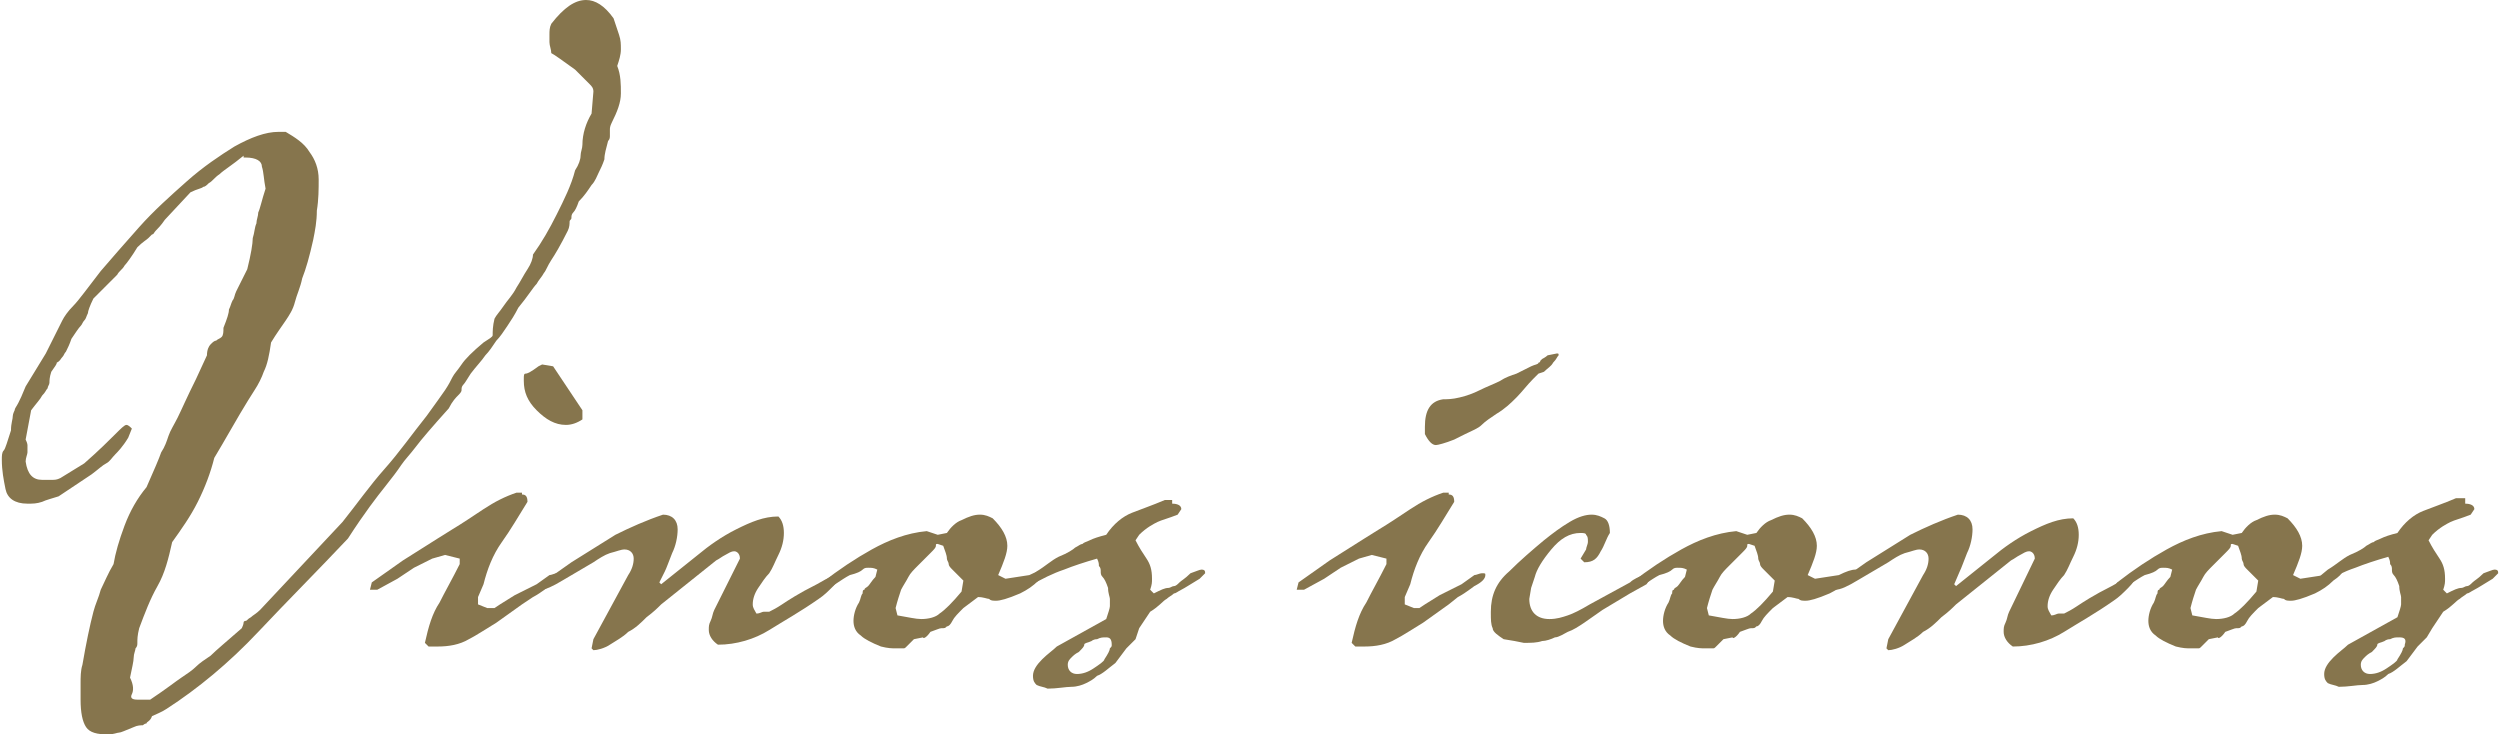 <!-- Generator: Adobe Illustrator 19.1.0, SVG Export Plug-In  -->
<svg version="1.1"
	 xmlns="http://www.w3.org/2000/svg" xmlns:xlink="http://www.w3.org/1999/xlink" xmlns:a="http://ns.adobe.com/AdobeSVGViewerExtensions/3.0/"
	 x="0px" y="0px" width="136.5px" height="40.1px" viewBox="0 0 136.5 40.1" enable-background="new 0 0 136.5 40.1"
	 xml:space="preserve">
<defs>
</defs>
<g>
	<path fill="#86754D" d="M13.3,8.5c-0.6,0.5-1.1,0.8-1.3,1c-0.3,0.2-0.4,0.4-0.6,0.5c-0.1,0.1-0.2,0.2-0.3,0.2
		c-0.1,0.1-0.3,0.1-0.7,0.3L9,12c-0.2,0.3-0.4,0.5-0.5,0.6c-0.1,0.1-0.1,0.2-0.2,0.2c-0.1,0.1-0.1,0.1-0.2,0.2
		c-0.1,0.1-0.3,0.2-0.6,0.5c-0.3,0.5-0.6,0.9-0.7,1c-0.1,0.2-0.3,0.3-0.4,0.5c-0.1,0.1-0.3,0.3-0.4,0.4c-0.2,0.2-0.4,0.4-0.9,0.9
		c-0.2,0.4-0.3,0.7-0.3,0.8c-0.1,0.2-0.1,0.3-0.2,0.4c-0.1,0.1-0.1,0.2-0.2,0.3c-0.1,0.1-0.3,0.4-0.5,0.7c-0.1,0.3-0.2,0.5-0.3,0.7
		c-0.1,0.1-0.1,0.2-0.2,0.3c-0.1,0.1-0.1,0.2-0.3,0.3C3.1,19.9,3,20,2.8,20.3c-0.1,0.3-0.1,0.5-0.1,0.6c0,0.1-0.1,0.2-0.1,0.3
		c-0.1,0.1-0.1,0.2-0.3,0.4C2.2,21.8,2,22,1.7,22.4l-0.3,1.6c0.1,0.2,0.1,0.3,0.1,0.3c0,0,0,0.1,0,0.2c0,0.1,0,0.2,0,0.2
		c0,0.1-0.1,0.3-0.1,0.5c0.1,0.7,0.4,1,0.9,1c0.2,0,0.3,0,0.5,0c0.2,0,0.3,0,0.5-0.1l1.3-0.8C5.4,24.6,6,24,6.3,23.7
		c0.3-0.3,0.5-0.5,0.6-0.5c0.1,0,0.2,0.1,0.3,0.2l-0.2,0.5c-0.3,0.5-0.6,0.8-0.7,0.9C6.1,25,6,25.2,5.8,25.3
		c-0.2,0.1-0.4,0.3-0.8,0.6c-0.3,0.2-0.9,0.6-1.8,1.2c-0.3,0.1-0.7,0.2-0.9,0.3c-0.3,0.1-0.5,0.1-0.8,0.1c-0.7,0-1.1-0.3-1.2-0.8
		c-0.1-0.5-0.2-1-0.2-1.6c0-0.2,0-0.4,0.1-0.5c0.1-0.1,0.2-0.5,0.4-1.1c0-0.4,0.1-0.6,0.1-0.8c0-0.1,0.1-0.3,0.1-0.3
		c0-0.1,0.1-0.2,0.2-0.4c0.1-0.2,0.2-0.4,0.4-0.9l1.1-1.8c0.3-0.6,0.5-1,0.6-1.2c0.1-0.2,0.2-0.4,0.3-0.6c0.1-0.2,0.3-0.5,0.6-0.8
		c0.3-0.3,0.8-1,1.5-1.9c0.6-0.7,1.3-1.5,2.1-2.4c0.8-0.9,1.7-1.7,2.6-2.5c0.9-0.8,1.8-1.4,2.6-1.9c0.9-0.5,1.7-0.8,2.4-0.8
		c0.1,0,0.2,0,0.2,0c0.1,0,0.2,0,0.2,0c0.5,0.3,1,0.6,1.3,1.1c0.3,0.4,0.5,0.9,0.5,1.5c0,0.5,0,1.1-0.1,1.7c0,0.6-0.1,1.1-0.2,1.6
		c-0.2,0.9-0.4,1.6-0.6,2.1c-0.1,0.5-0.3,0.9-0.4,1.3c-0.1,0.4-0.3,0.7-0.5,1c-0.2,0.3-0.5,0.7-0.8,1.2c-0.1,0.7-0.2,1.2-0.4,1.6
		c-0.1,0.3-0.3,0.7-0.5,1c-0.2,0.3-0.5,0.8-0.8,1.3c-0.3,0.5-0.8,1.4-1.4,2.4c-0.2,0.8-0.5,1.6-0.9,2.4c-0.4,0.8-0.9,1.5-1.4,2.2
		c-0.2,0.9-0.4,1.7-0.8,2.4c-0.4,0.7-0.7,1.5-1,2.3c-0.1,0.4-0.1,0.6-0.1,0.8c0,0.1,0,0.2-0.1,0.3c0,0.1-0.1,0.3-0.1,0.5
		c0,0.2-0.1,0.6-0.2,1.1c0.2,0.4,0.2,0.7,0.1,0.9c-0.1,0.2,0,0.3,0.3,0.3c0.1,0,0.2,0,0.3,0c0.1,0,0.3,0,0.4,0
		c0.9-0.6,1.4-1,1.7-1.2c0.3-0.2,0.6-0.4,0.8-0.6c0.2-0.2,0.5-0.4,0.8-0.6c0.3-0.3,0.9-0.8,1.7-1.5c0.1-0.2,0.1-0.3,0.1-0.3
		c0-0.1,0.1-0.1,0.1-0.1c0.1,0,0.1-0.1,0.3-0.2c0.1-0.1,0.3-0.2,0.5-0.4l4.5-4.8c0.8-1,1.5-2,2.3-2.9c0.8-0.9,1.5-1.9,2.3-2.9
		c0.5-0.7,0.8-1.1,1-1.4c0.2-0.3,0.3-0.5,0.4-0.7c0.1-0.2,0.3-0.4,0.5-0.7c0.2-0.3,0.6-0.7,1.2-1.2c0.3-0.2,0.5-0.3,0.5-0.4
		c0-0.2,0-0.5,0.1-0.9c0.1-0.2,0.3-0.4,0.5-0.7c0.2-0.3,0.5-0.6,0.7-1c0.2-0.3,0.4-0.7,0.6-1c0.2-0.3,0.3-0.6,0.3-0.8
		c0.5-0.7,0.9-1.4,1.3-2.2c0.4-0.8,0.8-1.6,1-2.4c0.2-0.3,0.3-0.6,0.3-0.8c0-0.2,0.1-0.4,0.1-0.6c0-0.6,0.2-1.2,0.5-1.7l0.1-1.2
		c0-0.2-0.1-0.3-0.2-0.4c-0.1-0.1-0.4-0.4-0.8-0.8c-0.7-0.5-1.1-0.8-1.3-0.9C30.1,2.7,30,2.5,30,2.3c0-0.1,0-0.2,0-0.4
		c0-0.2,0-0.4,0.1-0.6C30.8,0.4,31.4,0,32,0c0.5,0,1,0.3,1.5,1c0.1,0.3,0.2,0.6,0.3,0.9c0.1,0.3,0.1,0.5,0.1,0.8
		c0,0.3-0.1,0.6-0.2,0.9c0.2,0.5,0.2,1,0.2,1.5c0,0.5-0.2,1-0.5,1.6c-0.1,0.2-0.1,0.3-0.1,0.4c0,0.1,0,0.1,0,0.2c0,0,0,0.1,0,0.1
		c0,0.1,0,0.2-0.1,0.3c-0.1,0.4-0.2,0.7-0.2,1c-0.1,0.3-0.2,0.5-0.3,0.7c-0.1,0.2-0.2,0.5-0.4,0.7c-0.2,0.3-0.4,0.6-0.7,0.9
		c-0.1,0.3-0.2,0.5-0.3,0.6s-0.1,0.2-0.1,0.3c0,0.1-0.1,0.1-0.1,0.2c0,0.1,0,0.3-0.1,0.5c-0.4,0.8-0.7,1.3-0.9,1.6
		c-0.2,0.3-0.3,0.6-0.4,0.7c-0.1,0.2-0.3,0.4-0.4,0.6c-0.2,0.2-0.5,0.7-1,1.3c-0.2,0.4-0.4,0.7-0.6,1c-0.2,0.3-0.4,0.6-0.6,0.8
		c-0.2,0.3-0.4,0.6-0.6,0.8c-0.2,0.3-0.5,0.6-0.8,1c-0.2,0.3-0.3,0.5-0.4,0.6c-0.1,0.1-0.1,0.2-0.1,0.3c0,0.1-0.1,0.2-0.2,0.3
		c-0.1,0.1-0.3,0.3-0.5,0.7c-0.9,1-1.5,1.7-1.8,2.1c-0.3,0.4-0.6,0.7-0.8,1c-0.2,0.3-0.5,0.7-0.9,1.2c-0.4,0.5-1.1,1.4-2,2.8
		c-1.6,1.7-3.3,3.4-4.9,5.1c-1.6,1.7-3.3,3.1-5,4.2c-0.3,0.2-0.6,0.3-0.8,0.4C8.2,39.4,8,39.4,8,39.5c-0.1,0-0.2,0.1-0.2,0.1
		c-0.1,0-0.3,0-0.5,0.1C6.8,39.9,6.6,40,6.5,40c-0.1,0-0.3,0.1-0.6,0.1c-0.6,0-1-0.1-1.2-0.4c-0.2-0.3-0.3-0.8-0.3-1.5
		c0-0.3,0-0.6,0-0.9c0-0.3,0-0.7,0.1-1c0.1-0.6,0.2-1.1,0.3-1.6c0.1-0.5,0.2-0.9,0.3-1.3c0.1-0.4,0.3-0.8,0.4-1.2
		c0.2-0.4,0.4-0.9,0.7-1.4c0.1-0.6,0.3-1.3,0.6-2.1c0.3-0.8,0.7-1.5,1.2-2.1c0.4-0.9,0.7-1.6,0.8-1.9c0.2-0.3,0.3-0.6,0.4-0.9
		c0.1-0.3,0.3-0.6,0.5-1c0.2-0.4,0.5-1.1,1-2.1l0.6-1.3c0-0.3,0.1-0.5,0.2-0.6c0.1-0.1,0.2-0.2,0.3-0.2c0.1-0.1,0.2-0.1,0.3-0.2
		c0.1-0.1,0.1-0.3,0.1-0.5c0.2-0.5,0.3-0.8,0.3-1c0.1-0.2,0.1-0.3,0.2-0.5c0.1-0.1,0.1-0.3,0.2-0.5c0.1-0.2,0.3-0.6,0.6-1.2
		c0.2-0.8,0.3-1.4,0.3-1.7c0.1-0.3,0.1-0.6,0.2-0.8c0-0.2,0.1-0.4,0.1-0.6c0.1-0.2,0.2-0.7,0.4-1.3c-0.1-0.5-0.1-0.9-0.2-1.2
		c0-0.3-0.3-0.5-0.9-0.5H13.3z"/>
	<path fill="#86754D" d="M28.5,27c0.2,0,0.3,0.1,0.3,0.4c-0.5,0.8-0.9,1.5-1.4,2.2c-0.5,0.7-0.8,1.5-1,2.3l-0.3,0.7V33l0.5,0.2H27
		l0.3-0.2l0.8-0.5l1.2-0.6l0.7-0.5c0.1,0,0.3-0.1,0.4-0.1c0.2,0,0.2,0,0.2,0.1c0,0.2-0.2,0.4-0.6,0.6c-0.4,0.3-0.7,0.5-0.9,0.6
		L28.5,33l-1.4,1c-0.5,0.3-1.1,0.7-1.5,0.9c-0.5,0.3-1.1,0.4-1.7,0.4h-0.5l-0.2-0.2c0.2-0.9,0.4-1.6,0.8-2.2
		c0.3-0.6,0.7-1.3,1.1-2.1v-0.3l-0.8-0.2l-0.7,0.2l-1,0.5l-0.9,0.6l-1.1,0.6h-0.4l0.1-0.4l1.7-1.2l1.9-1.2l0.8-0.5
		c0.5-0.3,1.1-0.7,1.7-1.1c0.6-0.4,1.2-0.7,1.8-0.9H28.5z M31.8,22.9c-0.3,0.2-0.6,0.3-0.9,0.3c-0.6,0-1.1-0.3-1.6-0.8
		c-0.5-0.5-0.7-1-0.7-1.6v-0.1c0-0.2,0-0.3,0.1-0.3c0.1,0,0.3-0.1,0.7-0.4l0.2-0.1l0.6,0.1l1.6,2.4L31.8,22.9z"/>
	<path fill="#86754D" d="M40.4,30.5c0-0.3-0.2-0.4-0.3-0.4c-0.2,0-0.3,0.1-0.5,0.2c-0.2,0.1-0.3,0.2-0.5,0.3l-3,2.4
		c-0.2,0.2-0.4,0.4-0.8,0.7c-0.3,0.3-0.6,0.6-1,0.8c-0.3,0.3-0.7,0.5-1,0.7c-0.3,0.2-0.7,0.3-0.9,0.3l-0.1-0.1l0.1-0.5l1.9-3.5
		c0.2-0.3,0.3-0.6,0.3-0.9c0-0.3-0.2-0.5-0.5-0.5c-0.2,0-0.4,0.1-0.8,0.2c-0.3,0.1-0.6,0.3-0.9,0.5l-1.7,1c-0.5,0.3-0.9,0.5-1.2,0.5
		c-0.1,0-0.1,0-0.1-0.1l0.1-0.2l1.7-1.2c0.8-0.5,1.6-1,2.4-1.5c0.8-0.4,1.7-0.8,2.6-1.1c0.5,0,0.8,0.3,0.8,0.8
		c0,0.4-0.1,0.9-0.3,1.3c-0.2,0.5-0.3,0.8-0.4,1L36,31.8l0.1,0.1l2-1.6c0.6-0.5,1.3-1,2.1-1.4c0.8-0.4,1.5-0.7,2.3-0.7
		c0.2,0.2,0.3,0.5,0.3,0.9c0,0.4-0.1,0.8-0.3,1.2c-0.2,0.4-0.3,0.7-0.5,1c-0.2,0.2-0.4,0.5-0.6,0.8c-0.2,0.3-0.3,0.6-0.3,0.9
		c0,0.2,0.1,0.3,0.2,0.5c0.2,0,0.3-0.1,0.4-0.1c0.1,0,0.2,0,0.3,0c0.2-0.1,0.4-0.2,0.7-0.4c0.3-0.2,0.9-0.6,1.9-1.1
		c0.7-0.4,1.1-0.6,1.2-0.6l0.1,0.1c0,0.1-0.1,0.3-0.4,0.6c-0.3,0.3-0.5,0.5-0.8,0.7c-1,0.7-1.9,1.2-2.7,1.7
		c-0.8,0.5-1.8,0.8-2.8,0.8c-0.3-0.2-0.5-0.5-0.5-0.8c0-0.2,0-0.3,0.1-0.5c0.1-0.2,0.1-0.4,0.2-0.6L40.4,30.5z"/>
	<path fill="#86754D" d="M54.9,31.6l1.3-0.2c0.4-0.2,0.7-0.3,0.9-0.3c0.1,0,0.1,0,0.1,0.1c0,0.1-0.2,0.3-0.5,0.5
		c-0.3,0.3-0.6,0.5-1,0.7c-0.7,0.3-1.1,0.4-1.3,0.4c-0.2,0-0.3,0-0.4-0.1c-0.1,0-0.3-0.1-0.6-0.1l-0.8,0.6c-0.3,0.3-0.5,0.5-0.6,0.7
		c-0.1,0.2-0.2,0.3-0.3,0.3c-0.1,0.1-0.1,0.1-0.3,0.1c-0.1,0-0.3,0.1-0.6,0.2c-0.2,0.3-0.4,0.4-0.4,0.3l-0.5,0.1
		c-0.2,0.2-0.3,0.3-0.4,0.4c-0.1,0.1-0.1,0.1-0.2,0.1c-0.1,0-0.2,0-0.4,0c-0.2,0-0.4,0-0.8-0.1c-0.5-0.2-0.9-0.4-1.1-0.6
		c-0.3-0.2-0.4-0.5-0.4-0.8c0-0.3,0.1-0.7,0.3-1c0.1-0.2,0.1-0.4,0.2-0.5c0-0.1,0-0.2,0.1-0.2c0-0.1,0.1-0.1,0.2-0.2
		c0.1-0.1,0.2-0.3,0.4-0.5l0.1-0.4c-0.2-0.1-0.3-0.1-0.5-0.1c-0.1,0-0.2,0-0.3,0.1c-0.1,0.1-0.3,0.2-0.7,0.3
		c-0.2,0.1-0.5,0.3-0.8,0.5c-0.3,0.2-0.5,0.3-0.7,0.3l-0.1-0.1c0-0.1,0-0.2,0.1-0.3c0.9-0.7,1.8-1.3,2.7-1.8c0.9-0.5,1.9-0.9,3-1
		l0.6,0.2l0.5-0.1c0.2-0.3,0.5-0.6,0.8-0.7c0.4-0.2,0.7-0.3,1-0.3c0.3,0,0.5,0.1,0.7,0.2c0.5,0.5,0.8,1,0.8,1.5
		c0,0.4-0.2,0.9-0.5,1.6L54.9,31.6z M49,33.6c0.6,0.1,1,0.2,1.3,0.2c0.4,0,0.8-0.1,1-0.3c0.3-0.2,0.7-0.6,1.2-1.2l0.1-0.6
		c-0.3-0.3-0.5-0.5-0.6-0.6c-0.1-0.1-0.2-0.2-0.2-0.3c0-0.1-0.1-0.2-0.1-0.3c0-0.2-0.1-0.4-0.2-0.7l-0.3-0.1c-0.1,0-0.1,0-0.1,0.1
		c0,0.1-0.1,0.2-0.3,0.4c-0.3,0.3-0.5,0.5-0.7,0.7c-0.2,0.2-0.4,0.4-0.5,0.6c-0.1,0.2-0.3,0.5-0.4,0.7c-0.1,0.3-0.2,0.6-0.3,1
		L49,33.6z"/>
	<path fill="#86754D" d="M64,27.5c0.3,0,0.5,0.1,0.5,0.3l-0.2,0.3c-0.5,0.2-0.9,0.3-1.1,0.4c-0.2,0.1-0.6,0.3-1,0.7l-0.2,0.3
		c0.2,0.4,0.4,0.7,0.6,1c0.2,0.3,0.3,0.6,0.3,1.1c0,0.2,0,0.3-0.1,0.6l0.2,0.2c0.4-0.2,0.6-0.3,0.8-0.3c0.1,0,0.2-0.1,0.3-0.1
		c0.1,0,0.2-0.1,0.3-0.2c0.1-0.1,0.3-0.2,0.6-0.5c0.3-0.1,0.5-0.2,0.6-0.2c0.2,0,0.2,0.1,0.2,0.2c0,0-0.1,0.1-0.3,0.3
		c-0.5,0.3-0.8,0.5-1,0.6c-0.2,0.1-0.3,0.2-0.4,0.2c-0.1,0.1-0.3,0.2-0.4,0.3c-0.2,0.1-0.4,0.4-0.9,0.7l-0.6,0.9L62,34.9l-0.5,0.5
		l-0.6,0.8c-0.4,0.3-0.7,0.6-1,0.7c-0.2,0.2-0.4,0.3-0.6,0.4c-0.2,0.1-0.5,0.2-0.8,0.2c-0.3,0-0.8,0.1-1.3,0.1
		c-0.2-0.1-0.4-0.1-0.6-0.2c-0.1-0.1-0.2-0.2-0.2-0.5c0-0.3,0.2-0.6,0.5-0.9c0.3-0.3,0.6-0.5,0.8-0.7l2.7-1.5
		c0.1-0.3,0.2-0.6,0.2-0.7c0-0.1,0-0.2,0-0.4c0-0.1-0.1-0.3-0.1-0.6c-0.1-0.3-0.2-0.5-0.3-0.6c-0.1-0.1-0.1-0.2-0.1-0.3
		c0-0.1,0-0.2-0.1-0.3c0-0.1,0-0.2-0.1-0.4c-0.7,0.2-1.3,0.4-1.8,0.6c-0.6,0.2-1.2,0.5-1.9,0.9c-0.1,0-0.1,0-0.1,0c0,0,0,0-0.1,0
		c-0.1,0-0.1,0-0.1-0.1c0-0.1,0.2-0.3,0.7-0.7c0.5-0.3,0.8-0.6,1.2-0.8c0.5-0.2,0.8-0.4,0.9-0.5c0.2-0.1,0.3-0.2,0.4-0.2
		c0.1-0.1,0.2-0.1,0.4-0.2c0.2-0.1,0.5-0.2,0.9-0.3c0.4-0.6,0.9-1,1.4-1.2c0.5-0.2,1.1-0.4,1.8-0.7H64z M60.4,34.8
		c-0.2,0-0.3,0-0.5,0.1c-0.2,0-0.3,0.1-0.3,0.1c-0.2,0.1-0.4,0.1-0.4,0.2c0,0.1-0.1,0.2-0.3,0.4c-0.2,0.1-0.3,0.2-0.4,0.3
		c-0.1,0.1-0.2,0.2-0.2,0.4c0,0.3,0.2,0.5,0.5,0.5c0.3,0,0.6-0.1,0.9-0.3c0.3-0.2,0.6-0.4,0.6-0.5c0.2-0.3,0.3-0.5,0.3-0.6
		c0.1-0.1,0.1-0.1,0.1-0.2C60.7,34.9,60.6,34.8,60.4,34.8z"/>
	<path fill="#86754D" d="M79.1,27c0.2,0,0.3,0.1,0.3,0.4c-0.5,0.8-0.9,1.5-1.4,2.2c-0.5,0.7-0.8,1.5-1,2.3l-0.3,0.7V33l0.5,0.2h0.3
		l0.3-0.2l0.8-0.5l1.2-0.6l0.7-0.5c0.1,0,0.3-0.1,0.4-0.1c0.2,0,0.2,0,0.2,0.1c0,0.2-0.2,0.4-0.6,0.6c-0.4,0.3-0.7,0.5-0.9,0.6
		L79.1,33l-1.4,1c-0.5,0.3-1.1,0.7-1.5,0.9c-0.5,0.3-1.1,0.4-1.7,0.4h-0.5l-0.2-0.2c0.2-0.9,0.4-1.6,0.8-2.2
		c0.3-0.6,0.7-1.3,1.1-2.1v-0.3l-0.8-0.2l-0.7,0.2l-1,0.5l-0.9,0.6l-1.1,0.6h-0.4l0.1-0.4l1.7-1.2l1.9-1.2l0.8-0.5
		c0.5-0.3,1.1-0.7,1.7-1.1c0.6-0.4,1.2-0.7,1.8-0.9H79.1z M84.8,19.8c-0.1,0.2-0.3,0.3-0.5,0.5L84,20.4l-0.3,0.3
		c-0.3,0.3-0.6,0.7-0.9,1c-0.3,0.3-0.6,0.6-1.1,0.9c-0.3,0.2-0.6,0.4-0.8,0.6c-0.2,0.2-0.5,0.3-0.9,0.5l-0.6,0.3
		c-0.5,0.2-0.9,0.3-1,0.3c-0.2,0-0.4-0.2-0.6-0.6c0-0.1,0-0.1,0-0.2c0-0.1,0-0.1,0-0.2c0-0.9,0.3-1.4,1-1.5c0.2,0,0.5,0,0.9-0.1
		c0.4-0.1,0.7-0.2,1.1-0.4c0.4-0.2,0.7-0.3,1.1-0.5c0.3-0.2,0.6-0.3,0.9-0.4l0.8-0.4c0.2-0.1,0.4-0.1,0.4-0.2c0.1,0,0.1-0.1,0.1-0.1
		c0,0,0.1-0.1,0.1-0.1c0,0,0.2-0.1,0.3-0.2l0.5-0.1c0.1,0,0.1,0,0.1,0.1C85,19.5,85,19.6,84.8,19.8z"/>
	<path fill="#86754D" d="M86.6,30c0-0.1,0.1-0.3,0.1-0.4c0-0.2,0-0.3-0.1-0.4c0-0.1-0.2-0.1-0.3-0.1c-0.6,0-1.1,0.3-1.6,0.9
		c-0.5,0.6-0.8,1.1-0.9,1.5l-0.2,0.6l-0.1,0.6c0,0.7,0.4,1.1,1.1,1.1c0.4,0,0.7-0.1,1-0.2c0.3-0.1,0.7-0.3,1.2-0.6l2.2-1.2
		c0.2-0.2,0.5-0.3,0.7-0.4c0.2-0.1,0.4-0.1,0.4-0.1c0.1,0,0.1,0,0.1,0.1c0,0.1-0.1,0.2-0.3,0.5L89,32.4l-1.5,0.9L86.5,34
		c-0.3,0.2-0.6,0.4-0.9,0.5c-0.2,0.1-0.5,0.3-0.7,0.3c-0.2,0.1-0.5,0.2-0.7,0.2c-0.3,0.1-0.6,0.1-1,0.1L82.7,35l-0.6-0.1
		c-0.3-0.2-0.6-0.4-0.6-0.6c-0.1-0.2-0.1-0.5-0.1-0.8v-0.1c0-0.9,0.3-1.6,1-2.2c0.6-0.6,1.3-1.2,1.9-1.7c0.5-0.4,0.9-0.7,1.4-1
		c0.5-0.3,0.9-0.4,1.2-0.4c0.3,0,0.5,0.1,0.7,0.2c0.2,0.1,0.3,0.4,0.3,0.8c-0.2,0.3-0.3,0.7-0.5,1c-0.2,0.4-0.4,0.6-0.9,0.6
		l-0.2-0.2L86.6,30z"/>
	<path fill="#86754D" d="M99.1,31.6l1.3-0.2c0.4-0.2,0.7-0.3,0.9-0.3c0.1,0,0.1,0,0.1,0.1c0,0.1-0.2,0.3-0.5,0.5
		c-0.3,0.3-0.6,0.5-1,0.7c-0.7,0.3-1.1,0.4-1.3,0.4c-0.2,0-0.3,0-0.4-0.1c-0.1,0-0.3-0.1-0.6-0.1l-0.8,0.6c-0.3,0.3-0.5,0.5-0.6,0.7
		c-0.1,0.2-0.2,0.3-0.3,0.3c-0.1,0.1-0.1,0.1-0.3,0.1c-0.1,0-0.3,0.1-0.6,0.2c-0.2,0.3-0.4,0.4-0.4,0.3l-0.5,0.1
		c-0.2,0.2-0.3,0.3-0.4,0.4c-0.1,0.1-0.1,0.1-0.2,0.1c-0.1,0-0.2,0-0.4,0c-0.2,0-0.4,0-0.8-0.1c-0.5-0.2-0.9-0.4-1.1-0.6
		c-0.3-0.2-0.4-0.5-0.4-0.8c0-0.3,0.1-0.7,0.3-1c0.1-0.2,0.1-0.4,0.2-0.5c0-0.1,0-0.2,0.1-0.2c0-0.1,0.1-0.1,0.2-0.2
		c0.1-0.1,0.2-0.3,0.4-0.5l0.1-0.4c-0.2-0.1-0.3-0.1-0.5-0.1c-0.1,0-0.2,0-0.3,0.1c-0.1,0.1-0.3,0.2-0.7,0.3
		c-0.2,0.1-0.5,0.3-0.8,0.5c-0.3,0.2-0.5,0.3-0.7,0.3L89,32.1c0-0.1,0-0.2,0.1-0.3c0.9-0.7,1.8-1.3,2.7-1.8c0.9-0.5,1.9-0.9,3-1
		l0.6,0.2l0.5-0.1c0.2-0.3,0.5-0.6,0.8-0.7c0.4-0.2,0.7-0.3,1-0.3c0.3,0,0.5,0.1,0.7,0.2c0.5,0.5,0.8,1,0.8,1.5
		c0,0.4-0.2,0.9-0.5,1.6L99.1,31.6z M93.3,33.6c0.6,0.1,1,0.2,1.3,0.2c0.4,0,0.8-0.1,1-0.3c0.3-0.2,0.7-0.6,1.2-1.2l0.1-0.6
		c-0.3-0.3-0.5-0.5-0.6-0.6c-0.1-0.1-0.2-0.2-0.2-0.3c0-0.1-0.1-0.2-0.1-0.3c0-0.2-0.1-0.4-0.2-0.7l-0.3-0.1c-0.1,0-0.1,0-0.1,0.1
		c0,0.1-0.1,0.2-0.3,0.4c-0.3,0.3-0.5,0.5-0.7,0.7c-0.2,0.2-0.4,0.4-0.5,0.6c-0.1,0.2-0.3,0.5-0.4,0.7c-0.1,0.3-0.2,0.6-0.3,1
		L93.3,33.6z"/>
	<path fill="#86754D" d="M111.1,30.5c0-0.3-0.2-0.4-0.3-0.4c-0.2,0-0.3,0.1-0.5,0.2c-0.2,0.1-0.3,0.2-0.5,0.3l-3,2.4
		c-0.2,0.2-0.4,0.4-0.8,0.7c-0.3,0.3-0.6,0.6-1,0.8c-0.3,0.3-0.7,0.5-1,0.7c-0.3,0.2-0.7,0.3-0.9,0.3l-0.1-0.1l0.1-0.5l1.9-3.5
		c0.2-0.3,0.3-0.6,0.3-0.9c0-0.3-0.2-0.5-0.5-0.5c-0.2,0-0.4,0.1-0.8,0.2c-0.3,0.1-0.6,0.3-0.9,0.5l-1.7,1c-0.5,0.3-0.9,0.5-1.2,0.5
		c-0.1,0-0.1,0-0.1-0.1l0.1-0.2l1.7-1.2c0.8-0.5,1.6-1,2.4-1.5c0.8-0.4,1.7-0.8,2.6-1.1c0.5,0,0.8,0.3,0.8,0.8
		c0,0.4-0.1,0.9-0.3,1.3c-0.2,0.5-0.3,0.8-0.4,1l-0.3,0.7l0.1,0.1l2-1.6c0.6-0.5,1.3-1,2.1-1.4c0.8-0.4,1.5-0.7,2.3-0.7
		c0.2,0.2,0.3,0.5,0.3,0.9c0,0.4-0.1,0.8-0.3,1.2c-0.2,0.4-0.3,0.7-0.5,1c-0.2,0.2-0.4,0.5-0.6,0.8c-0.2,0.3-0.3,0.6-0.3,0.9
		c0,0.2,0.1,0.3,0.2,0.5c0.2,0,0.3-0.1,0.4-0.1c0.1,0,0.2,0,0.3,0c0.2-0.1,0.4-0.2,0.7-0.4c0.3-0.2,0.9-0.6,1.9-1.1
		c0.7-0.4,1.1-0.6,1.2-0.6l0.1,0.1c0,0.1-0.1,0.3-0.4,0.6c-0.3,0.3-0.5,0.5-0.8,0.7c-1,0.7-1.9,1.2-2.7,1.7
		c-0.8,0.5-1.8,0.8-2.8,0.8c-0.3-0.2-0.5-0.5-0.5-0.8c0-0.2,0-0.3,0.1-0.5c0.1-0.2,0.1-0.4,0.2-0.6L111.1,30.5z"/>
	<path fill="#86754D" d="M125.6,31.6l1.3-0.2c0.4-0.2,0.7-0.3,0.9-0.3c0.1,0,0.1,0,0.1,0.1c0,0.1-0.2,0.3-0.5,0.5
		c-0.3,0.3-0.6,0.5-1,0.7c-0.7,0.3-1.1,0.4-1.3,0.4c-0.2,0-0.3,0-0.4-0.1c-0.1,0-0.3-0.1-0.6-0.1l-0.8,0.6c-0.3,0.3-0.5,0.5-0.6,0.7
		c-0.1,0.2-0.2,0.3-0.3,0.3c-0.1,0.1-0.1,0.1-0.3,0.1c-0.1,0-0.3,0.1-0.6,0.2c-0.2,0.3-0.4,0.4-0.4,0.3l-0.5,0.1
		c-0.2,0.2-0.3,0.3-0.4,0.4c-0.1,0.1-0.1,0.1-0.2,0.1s-0.2,0-0.4,0c-0.2,0-0.4,0-0.8-0.1c-0.5-0.2-0.9-0.4-1.1-0.6
		c-0.3-0.2-0.4-0.5-0.4-0.8c0-0.3,0.1-0.7,0.3-1c0.1-0.2,0.1-0.4,0.2-0.5c0-0.1,0-0.2,0.1-0.2c0-0.1,0.1-0.1,0.2-0.2
		c0.1-0.1,0.2-0.3,0.4-0.5l0.1-0.4c-0.2-0.1-0.3-0.1-0.5-0.1c-0.1,0-0.2,0-0.3,0.1c-0.1,0.1-0.3,0.2-0.7,0.3
		c-0.2,0.1-0.5,0.3-0.8,0.5c-0.3,0.2-0.5,0.3-0.7,0.3l-0.1-0.1c0-0.1,0-0.2,0.1-0.3c0.9-0.7,1.8-1.3,2.7-1.8c0.9-0.5,1.9-0.9,3-1
		l0.6,0.2l0.5-0.1c0.2-0.3,0.5-0.6,0.8-0.7c0.4-0.2,0.7-0.3,1-0.3c0.3,0,0.5,0.1,0.7,0.2c0.5,0.5,0.8,1,0.8,1.5
		c0,0.4-0.2,0.9-0.5,1.6L125.6,31.6z M119.7,33.6c0.6,0.1,1,0.2,1.3,0.2c0.4,0,0.8-0.1,1-0.3c0.3-0.2,0.7-0.6,1.2-1.2l0.1-0.6
		c-0.3-0.3-0.5-0.5-0.6-0.6c-0.1-0.1-0.2-0.2-0.2-0.3c0-0.1-0.1-0.2-0.1-0.3c0-0.2-0.1-0.4-0.2-0.7l-0.3-0.1c-0.1,0-0.1,0-0.1,0.1
		c0,0.1-0.1,0.2-0.3,0.4c-0.3,0.3-0.5,0.5-0.7,0.7c-0.2,0.2-0.4,0.4-0.5,0.6c-0.1,0.2-0.3,0.5-0.4,0.7c-0.1,0.3-0.2,0.6-0.3,1
		L119.7,33.6z"/>
	<path fill="#86754D" d="M134.6,27.5c0.3,0,0.5,0.1,0.5,0.3l-0.2,0.3c-0.5,0.2-0.9,0.3-1.1,0.4c-0.2,0.1-0.6,0.3-1,0.7l-0.2,0.3
		c0.2,0.4,0.4,0.7,0.6,1c0.2,0.3,0.3,0.6,0.3,1.1c0,0.2,0,0.3-0.1,0.6l0.2,0.2c0.4-0.2,0.6-0.3,0.8-0.3c0.1,0,0.2-0.1,0.3-0.1
		c0.1,0,0.2-0.1,0.3-0.2c0.1-0.1,0.3-0.2,0.6-0.5c0.3-0.1,0.5-0.2,0.6-0.2c0.2,0,0.2,0.1,0.2,0.2c0,0-0.1,0.1-0.3,0.3
		c-0.5,0.3-0.8,0.5-1,0.6c-0.2,0.1-0.3,0.2-0.4,0.2c-0.1,0.1-0.3,0.2-0.4,0.3c-0.2,0.1-0.4,0.4-0.9,0.7l-0.6,0.9l-0.3,0.5l-0.5,0.5
		l-0.6,0.8c-0.4,0.3-0.7,0.6-1,0.7c-0.2,0.2-0.4,0.3-0.6,0.4c-0.2,0.1-0.5,0.2-0.8,0.2c-0.3,0-0.8,0.1-1.3,0.1
		c-0.2-0.1-0.4-0.1-0.6-0.2c-0.1-0.1-0.2-0.2-0.2-0.5c0-0.3,0.2-0.6,0.5-0.9c0.3-0.3,0.6-0.5,0.8-0.7l2.7-1.5
		c0.1-0.3,0.2-0.6,0.2-0.7c0-0.1,0-0.2,0-0.4c0-0.1-0.1-0.3-0.1-0.6c-0.1-0.3-0.2-0.5-0.3-0.6c-0.1-0.1-0.1-0.2-0.1-0.3
		c0-0.1,0-0.2-0.1-0.3c0-0.1,0-0.2-0.1-0.4c-0.7,0.2-1.3,0.4-1.8,0.6c-0.6,0.2-1.2,0.5-1.9,0.9c-0.1,0-0.1,0-0.1,0c0,0,0,0-0.1,0
		c-0.1,0-0.1,0-0.1-0.1c0-0.1,0.2-0.3,0.7-0.7c0.5-0.3,0.8-0.6,1.2-0.8c0.5-0.2,0.8-0.4,0.9-0.5c0.2-0.1,0.3-0.2,0.4-0.2
		c0.1-0.1,0.2-0.1,0.4-0.2c0.2-0.1,0.5-0.2,0.9-0.3c0.4-0.6,0.9-1,1.4-1.2c0.5-0.2,1.1-0.4,1.8-0.7H134.6z M131,34.8
		c-0.2,0-0.3,0-0.5,0.1c-0.2,0-0.3,0.1-0.3,0.1c-0.2,0.1-0.4,0.1-0.4,0.2c0,0.1-0.1,0.2-0.3,0.4c-0.2,0.1-0.3,0.2-0.4,0.3
		c-0.1,0.1-0.2,0.2-0.2,0.4c0,0.3,0.2,0.5,0.5,0.5c0.3,0,0.6-0.1,0.9-0.3c0.3-0.2,0.6-0.4,0.6-0.5c0.2-0.3,0.3-0.5,0.3-0.6
		c0.1-0.1,0.1-0.1,0.1-0.2C131.4,34.9,131.3,34.8,131,34.8z"/>
</g>
</svg>
